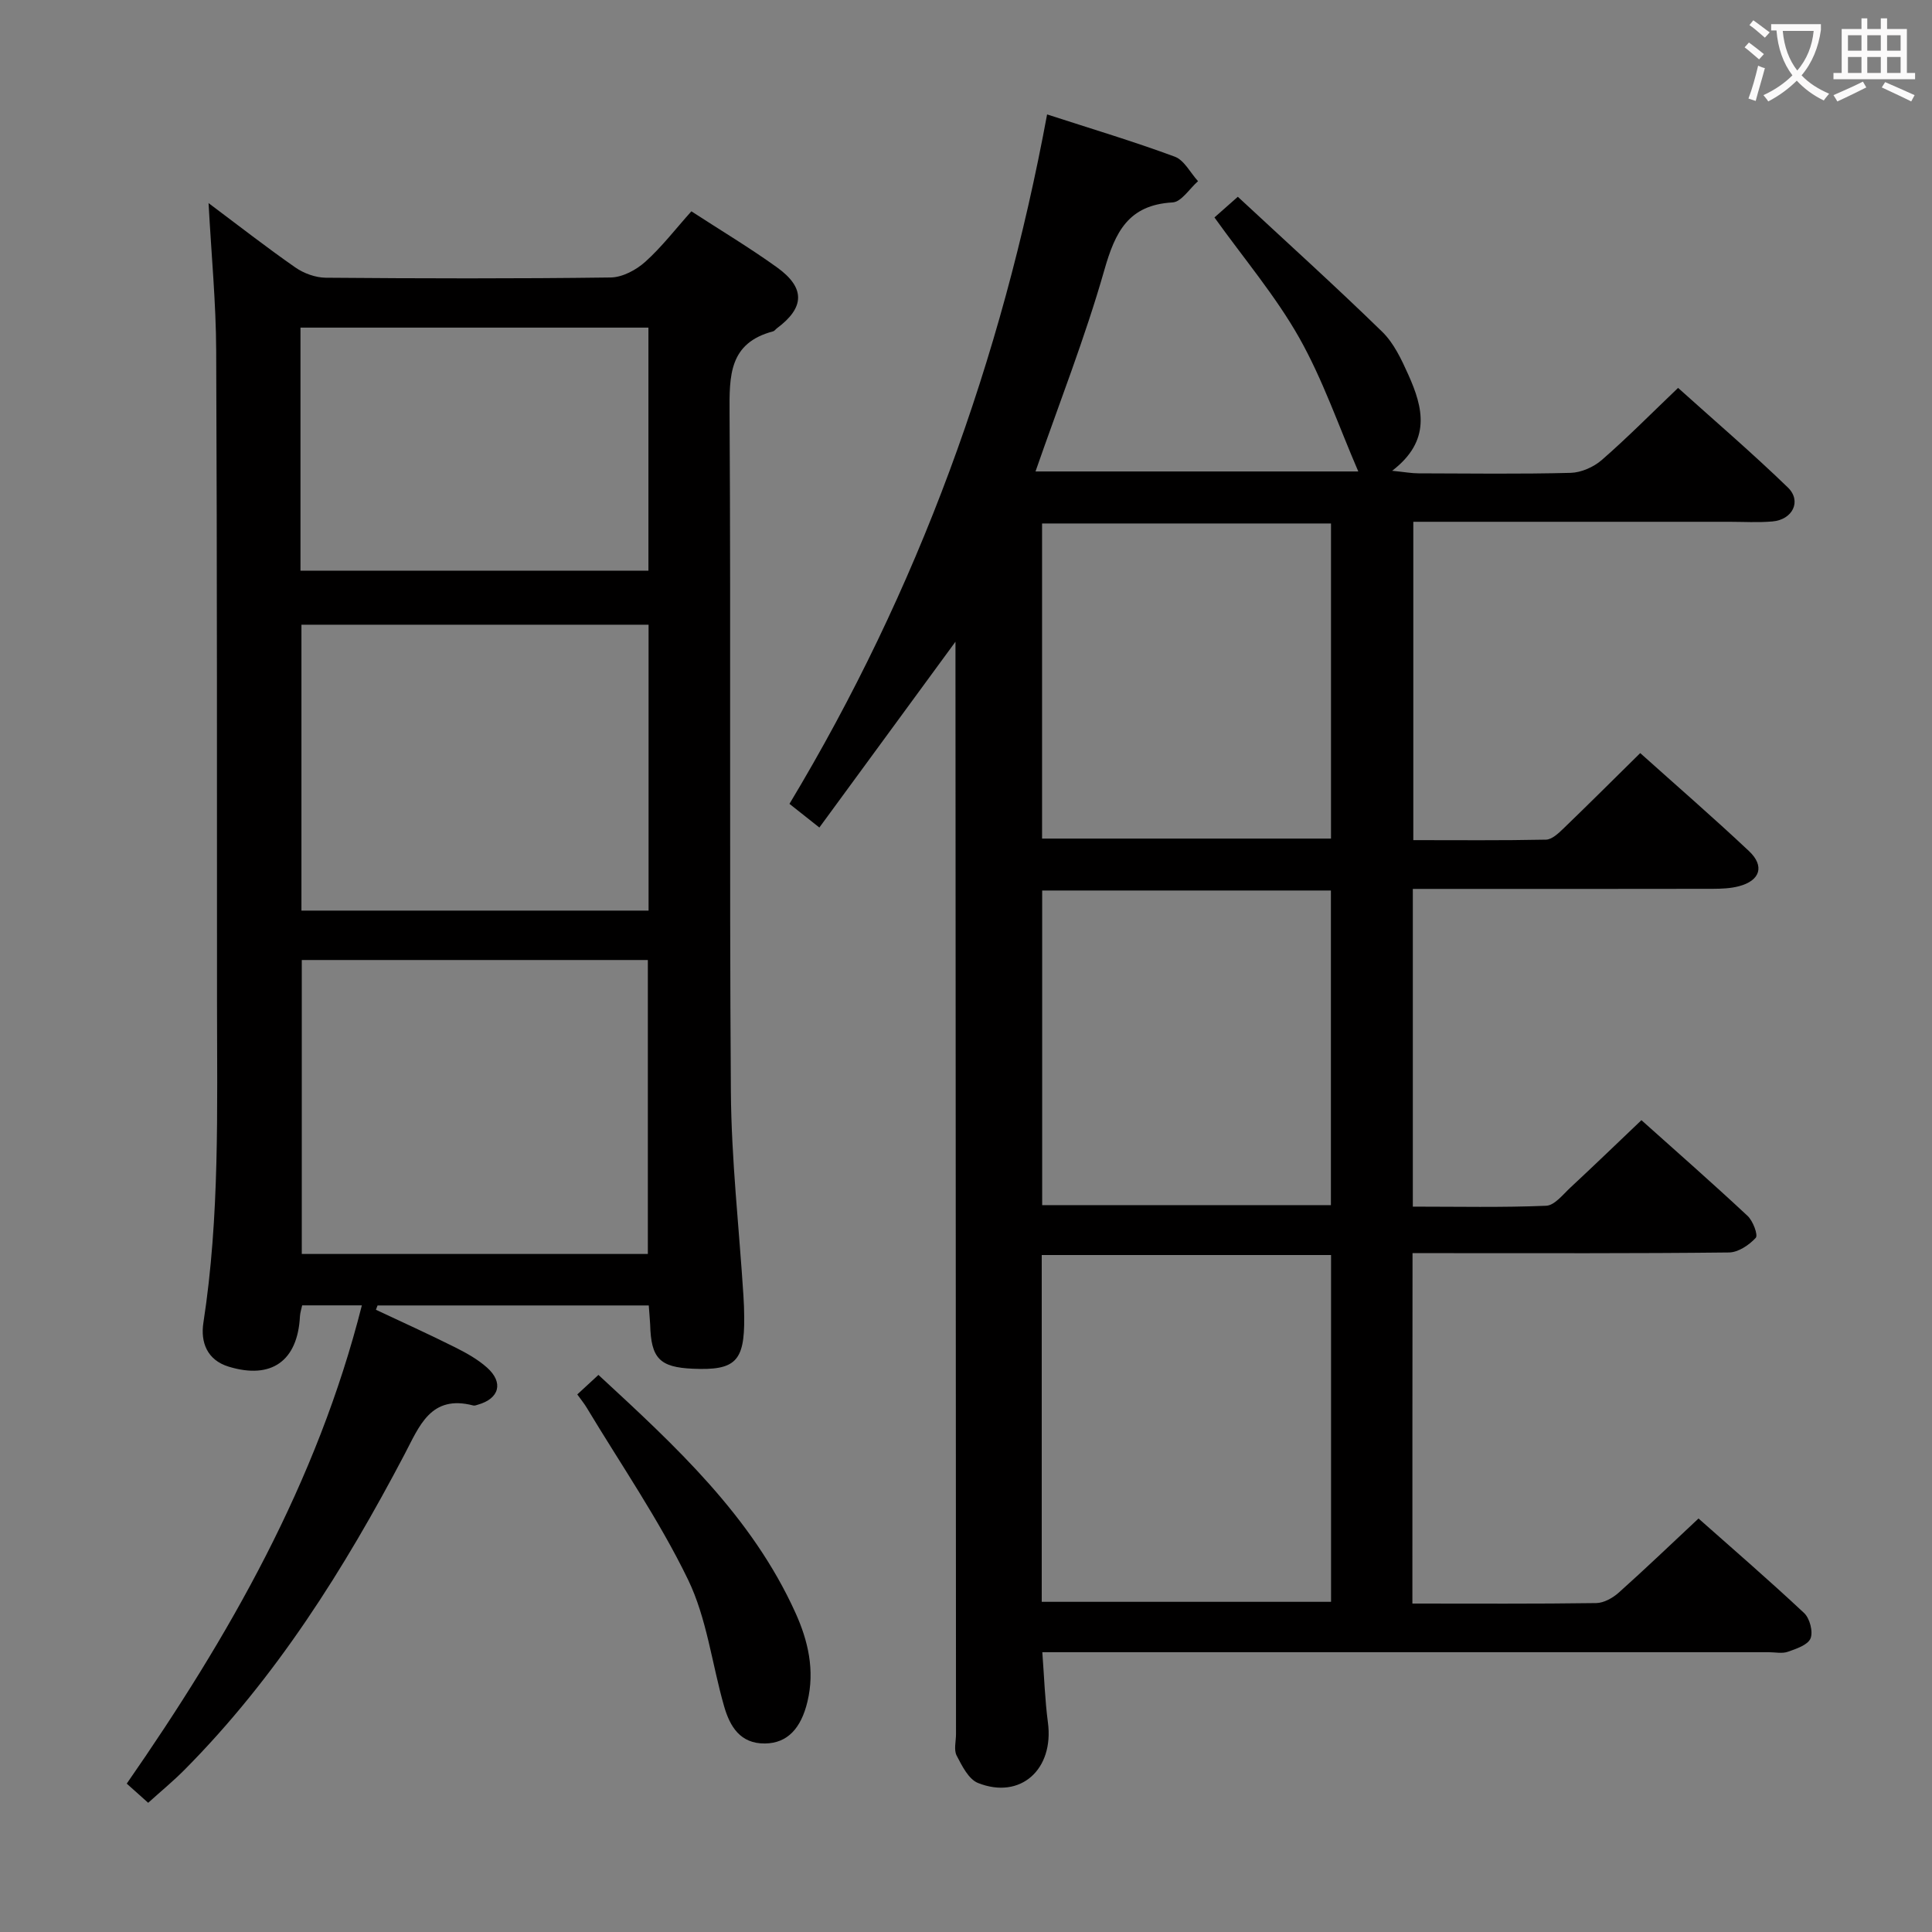 <svg enable-background="new 0 0 400 400" viewBox="0 0 400 400" xmlns="http://www.w3.org/2000/svg"><rect x="0" y="0" width="400" height="400" fill="#808080" stroke="none"/><g fill="#010000"><path d="m292.42 332c13.08 0 25.57.08 38.06-.1 1.58-.02 3.43-1.06 4.67-2.17 5.46-4.88 10.75-9.95 16.51-15.34 6.81 6.04 14.47 12.65 21.86 19.57 1.17 1.09 1.9 3.87 1.33 5.26-.55 1.35-2.95 2.15-4.69 2.76-1.19.42-2.64.09-3.97.09-47.83 0-95.66 0-143.5 0-1.97 0-3.95 0-6.89 0 .39 5.13.54 9.87 1.16 14.55 1.29 9.71-5.67 16.02-14.47 12.53-1.95-.77-3.32-3.55-4.43-5.68-.61-1.19-.13-2.94-.13-4.44-.04-73.66-.07-147.33-.11-220.99 0-1.58 0-3.16 0-5.18-9.55 13.04-18.71 25.54-28.18 38.47-2.52-1.99-4.27-3.37-6.19-4.9 26.66-44.33 43.91-91.83 53.34-142.74 9.24 3 17.94 5.6 26.44 8.75 1.96.73 3.22 3.33 4.81 5.07-1.76 1.54-3.44 4.3-5.28 4.4-9.17.52-11.88 6.14-14.13 14.04-3.99 13.99-9.35 27.59-14.24 41.66h66.83c-4.05-9.36-7.33-19-12.24-27.7-4.88-8.63-11.41-16.33-17.54-24.89.98-.87 2.39-2.11 4.84-4.28 10.08 9.37 20.16 18.47 29.88 27.94 2.42 2.35 4 5.74 5.42 8.9 3.05 6.79 4.82 13.63-3.35 19.89 2.66.27 4.05.53 5.45.53 10.5.03 21 .17 31.5-.1 2.2-.06 4.77-1.2 6.45-2.66 5.27-4.59 10.19-9.57 15.8-14.93 7.33 6.6 15.25 13.38 22.73 20.62 2.9 2.81.99 6.66-3.18 7.03-2.98.26-6 .07-9 .07-21.66 0-43.32 0-65.37 0v65.91c9.25 0 18.37.09 27.48-.1 1.22-.03 2.56-1.3 3.58-2.28 5.26-5.07 10.44-10.24 15.92-15.64 7.48 6.71 15.13 13.34 22.5 20.27 3.32 3.12 2.34 6.13-2.05 7.29-1.73.46-3.61.53-5.42.54-18.83.04-37.67.02-56.5.02-1.79 0-3.58 0-5.61 0v65.78c9.39 0 18.51.2 27.61-.18 1.72-.07 3.46-2.31 5-3.75 4.86-4.52 9.64-9.13 14.72-13.97 7.21 6.45 14.7 13.02 21.98 19.82 1.12 1.04 2.21 3.97 1.69 4.54-1.37 1.49-3.62 3.01-5.54 3.03-19.5.22-39 .14-58.5.14-2.28 0-4.56 0-7.02 0-.03 24.44-.03 48.2-.03 72.55zm-76.74-.36h59.9c0-24.09 0-47.82 0-71.8-20.08 0-39.92 0-59.9 0zm59.89-223.26c-20.09 0-39.94 0-59.82 0v65.24h59.82c0-21.89 0-43.47 0-65.24zm-59.8 141.13h59.78c0-21.86 0-43.41 0-65.14-20.08 0-39.91 0-59.78 0z"/><path d="m134.32 270.28c-19.01 0-37.58 0-56.15 0-.11.3-.23.6-.34.89 5.44 2.56 10.92 5.04 16.3 7.73 2.36 1.18 4.75 2.5 6.7 4.24 3.48 3.1 2.55 6.43-1.87 7.68-.32.09-.68.25-.97.17-8.84-2.31-11.17 4.3-14.26 10.17-12.44 23.65-26.56 46.15-45.52 65.25-2.33 2.35-4.9 4.46-7.53 6.84-1.52-1.36-2.86-2.56-4.44-3.97 21.21-30.54 39.41-62.37 48.68-99.02-4.45 0-8.25 0-12.36 0-.16.77-.42 1.52-.46 2.28-.47 9.23-5.9 13.12-14.76 10.41-4.47-1.37-5.85-5.05-5.23-9.09 3.4-22 2.83-44.14 2.82-66.26-.02-44.98.03-89.97-.17-134.95-.04-9.94-1-19.87-1.58-30.6 6.28 4.7 12 9.17 17.96 13.32 1.76 1.23 4.18 2.11 6.31 2.13 19.66.16 39.32.21 58.98-.05 2.43-.03 5.28-1.55 7.16-3.24 3.43-3.08 6.28-6.81 9.55-10.46 6.1 3.96 12.07 7.54 17.71 11.59 5.93 4.26 5.77 8.34-.01 12.64-.27.2-.48.54-.77.62-9.16 2.41-9.07 9.19-9.02 16.94.28 46.82-.06 93.64.27 140.45.1 14.1 1.7 28.18 2.6 42.27.1 1.49.15 2.99.16 4.49.08 9.12-1.83 11.02-10.63 10.63-6.88-.3-8.66-2.15-8.84-9.13-.06-1.13-.17-2.27-.29-3.97zm-71.84-71.52v60.86h71.65c0-20.5 0-40.69 0-60.86-24.2 0-47.94 0-71.65 0zm71.8-69.42c-24.12 0-48 0-71.87 0v59.19h71.87c0-19.87 0-39.45 0-59.19zm-72.07-11.19h72.04c0-17.02 0-33.59 0-50.32-24.2 0-48.05 0-72.04 0z"/><path d="m119.52 288.7c1.61-1.49 2.81-2.6 4.38-4.04 15.88 14.67 31.71 29.18 40.79 49.25 2.61 5.76 4.05 11.9 2.48 18.41-1.32 5.51-4.14 8.6-8.79 8.65-5.14.06-7.27-3.54-8.47-7.73-2.51-8.76-3.57-18.19-7.48-26.24-5.98-12.33-13.86-23.75-20.95-35.54-.5-.84-1.13-1.6-1.96-2.76z"/></g><path d="m362.1 8.8c1.1.8 2.1 1.6 3.1 2.4l-1 1.1c-1.3-1.1-2.3-2-3-2.5zm1.9 4.8c.5.2.9.4 1.4.5-.6 2.3-1.3 4.5-1.9 6.8l-1.5-.5c.8-2.1 1.4-4.3 2-6.8zm-1-9.4c1.3.9 2.4 1.8 3.4 2.5l-1 1.1c-1.4-1.2-2.4-2.1-3.2-2.6zm3.7 2.2v-1.4h10.3v1.2c-.5 3.6-1.8 6.8-4 9.4 1.5 1.6 3.4 2.8 5.7 3.8-.3.4-.7.8-1.1 1.4-2.3-1.1-4.1-2.5-5.6-4.1-1.6 1.6-3.6 3.1-5.9 4.3-.3-.5-.7-.9-1-1.3 2.4-1.1 4.4-2.5 6-4.1-1.9-2.5-3-5.6-3.3-9.3h-1.1zm8.8 0h-6.4c.3 3.3 1.3 6 3 8.2 2-2.3 3.1-5.1 3.4-8.2z" fill="#fbfafa"/><path d="m385.3 3.8h1.3v2.2h2.8v-2.2h1.3v2.2h4.1v9.1h1.7v1.3h-16.9v-1.3h1.7v-9.1h4.1v-2.2zm.4 13.1.7 1.2c-1.8.9-3.8 1.9-6 2.9-.2-.4-.5-.8-.8-1.3 2.3-1 4.3-1.9 6.1-2.8zm-3.1-6.4h2.8v-3.2h-2.8zm0 4.6h2.8v-3.3h-2.8zm4-4.6h2.8v-3.2h-2.8zm0 4.6h2.8v-3.3h-2.8zm3.7 1.9c2.1.9 4.1 1.8 6.1 2.7l-.7 1.3c-2.2-1.1-4.2-2-6.1-2.9zm3.2-9.7h-2.8v3.2h2.8zm-2.8 7.8h2.8v-3.3h-2.8z" fill="#fbfafa"/></svg>